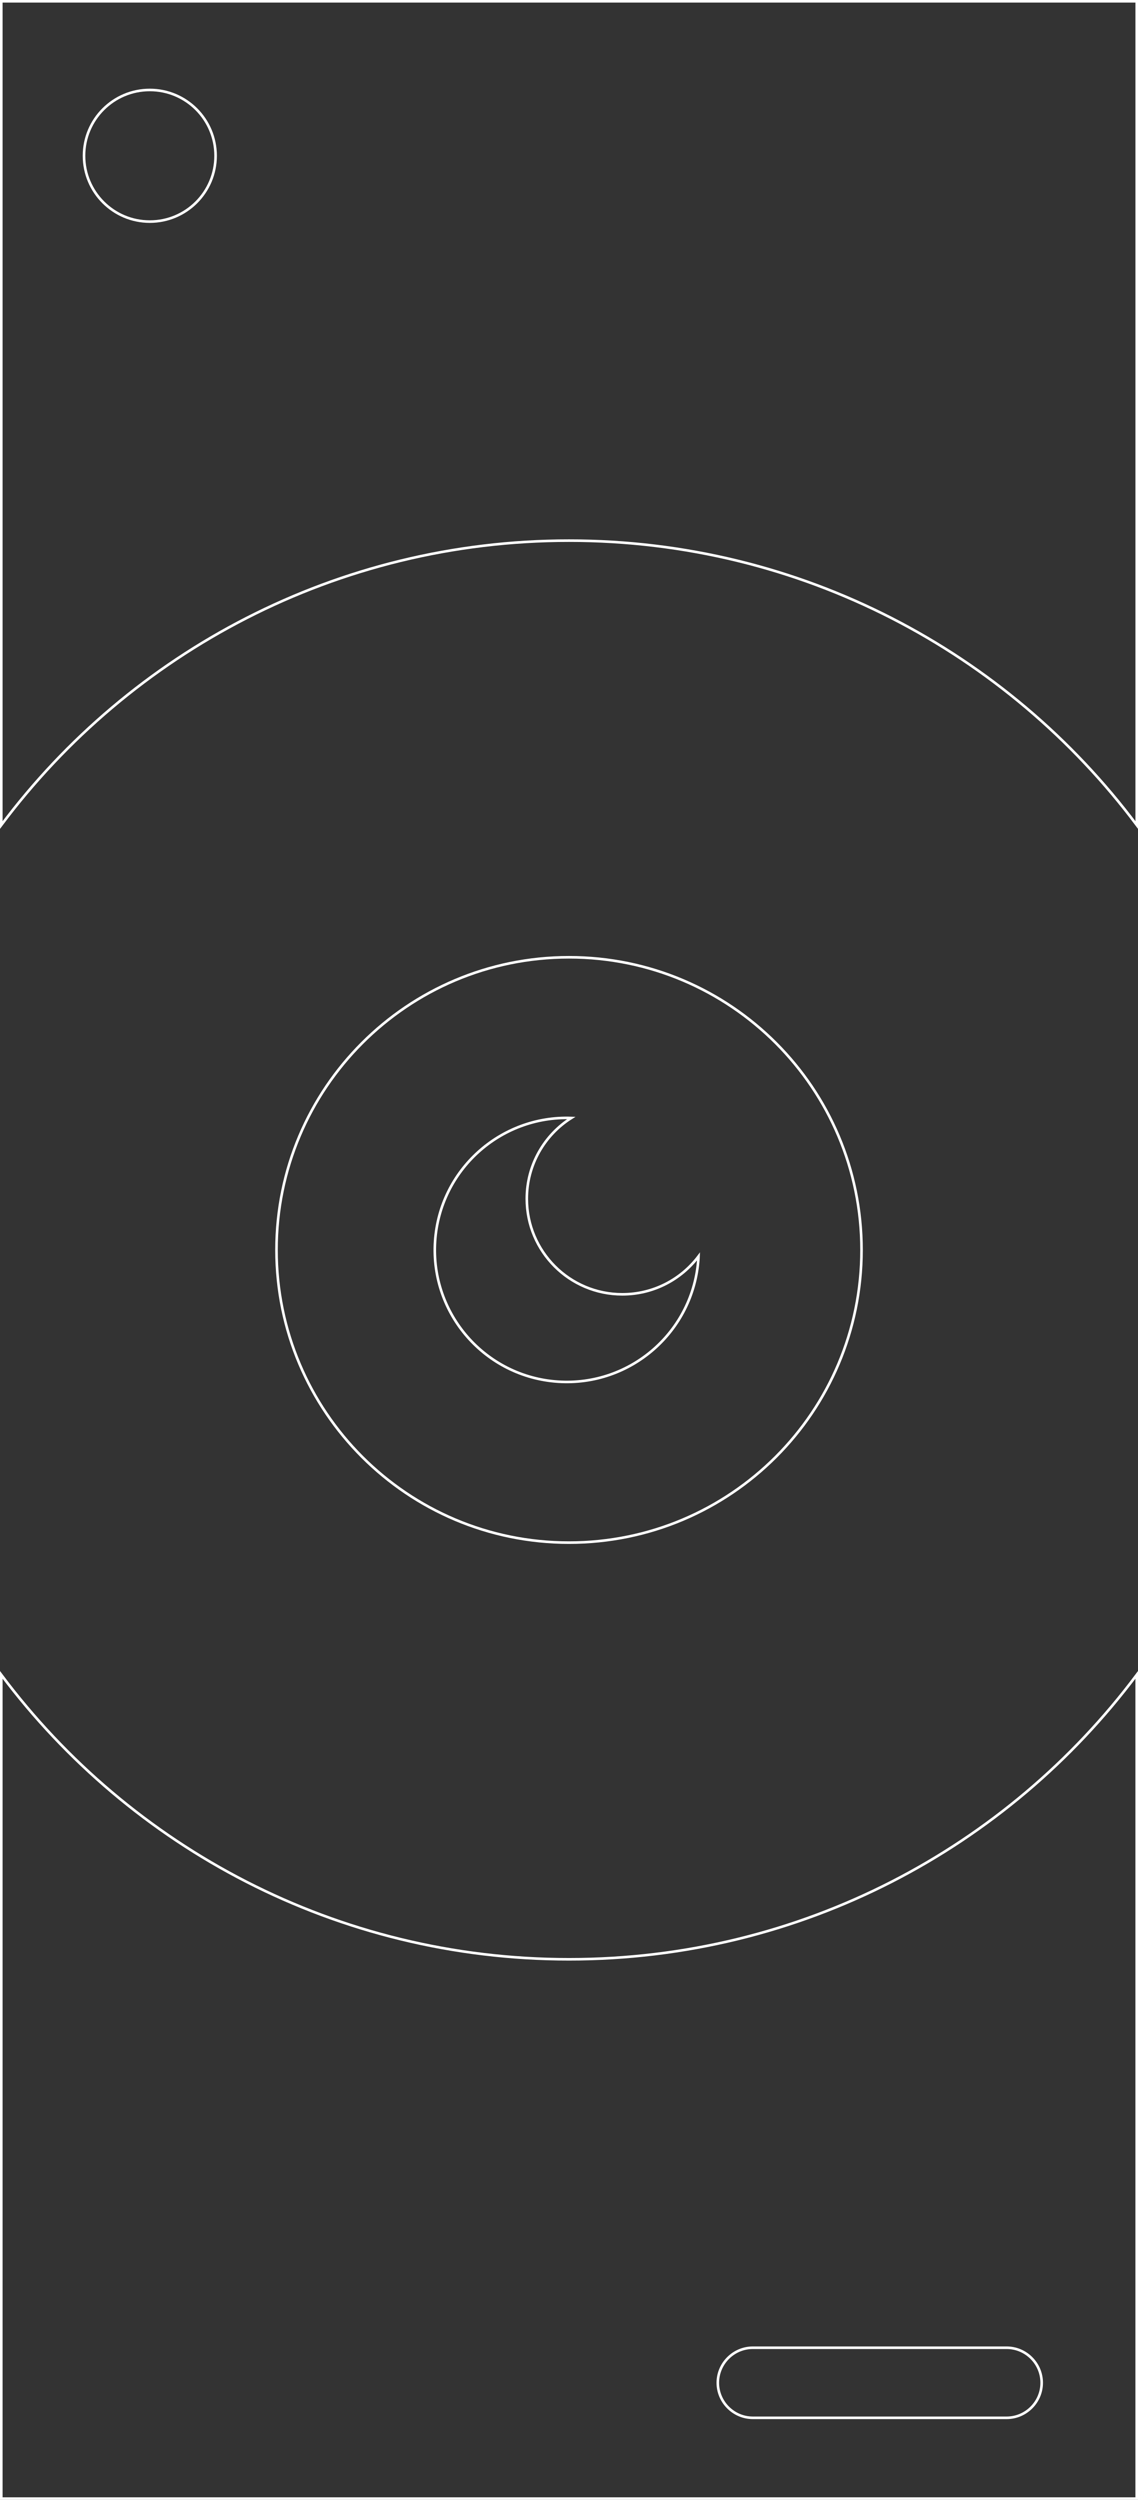 <?xml version="1.0" encoding="UTF-8"?>
<svg id="uuid-afd7d191-2161-472e-983f-71ab26078dea" data-name="Camada 1" xmlns="http://www.w3.org/2000/svg" viewBox="0 0 440.59 967.32">
  <rect x="0" y="0" width="440.59" height="967.32" fill="#333333" stroke="none"/>
  <defs>
    <style>
      .uuid-20dac9b1-e36a-4ea2-9f8b-968b6e71802e {
        fill: none;
        stroke: #fff;
        stroke-miterlimit: 10;
      }
    </style>
  </defs>
  <path class="uuid-20dac9b1-e36a-4ea2-9f8b-968b6e71802e" d="m220.3,370.41c-62.54,0-113.25,50.71-113.25,113.25s50.71,113.25,113.25,113.25,113.25-50.71,113.25-113.25-50.71-113.25-113.25-113.25Zm50.1,116.63c-1.86,28.15-26.2,49.46-54.35,47.59-28.16-1.86-49.47-26.2-47.6-54.35,1.84-27.6,25.27-48.63,52.73-47.69-10.35,6.55-17.22,18.1-17.22,31.26,0,20.43,16.55,36.98,36.98,36.98,12.05,0,22.76-5.76,29.51-14.69-.01.3-.03.6-.05.91Z"/>
  <g>
    <path class="uuid-20dac9b1-e36a-4ea2-9f8b-968b6e71802e" d="m.5.5v318.74c50.06-66.82,129.88-110.05,219.8-110.05s169.73,43.24,219.8,110.05V.5H.5Zm57.5,85.25c-14.07,0-25.47-11.4-25.47-25.47s11.4-25.47,25.47-25.47,25.47,11.4,25.47,25.47-11.4,25.47-25.47,25.47Z"/>
    <path class="uuid-20dac9b1-e36a-4ea2-9f8b-968b6e71802e" d="m220.3,758.14c-89.92,0-169.73-43.24-219.8-110.06v318.74h439.59v-318.74c-50.06,66.82-129.88,110.06-219.8,110.06Zm169.44,177.42h-98.27c-7.46,0-13.56-6.1-13.56-13.56s6.1-13.56,13.56-13.56h98.27c7.46,0,13.56,6.1,13.56,13.56s-6.1,13.56-13.56,13.56Z"/>
  </g>
</svg>